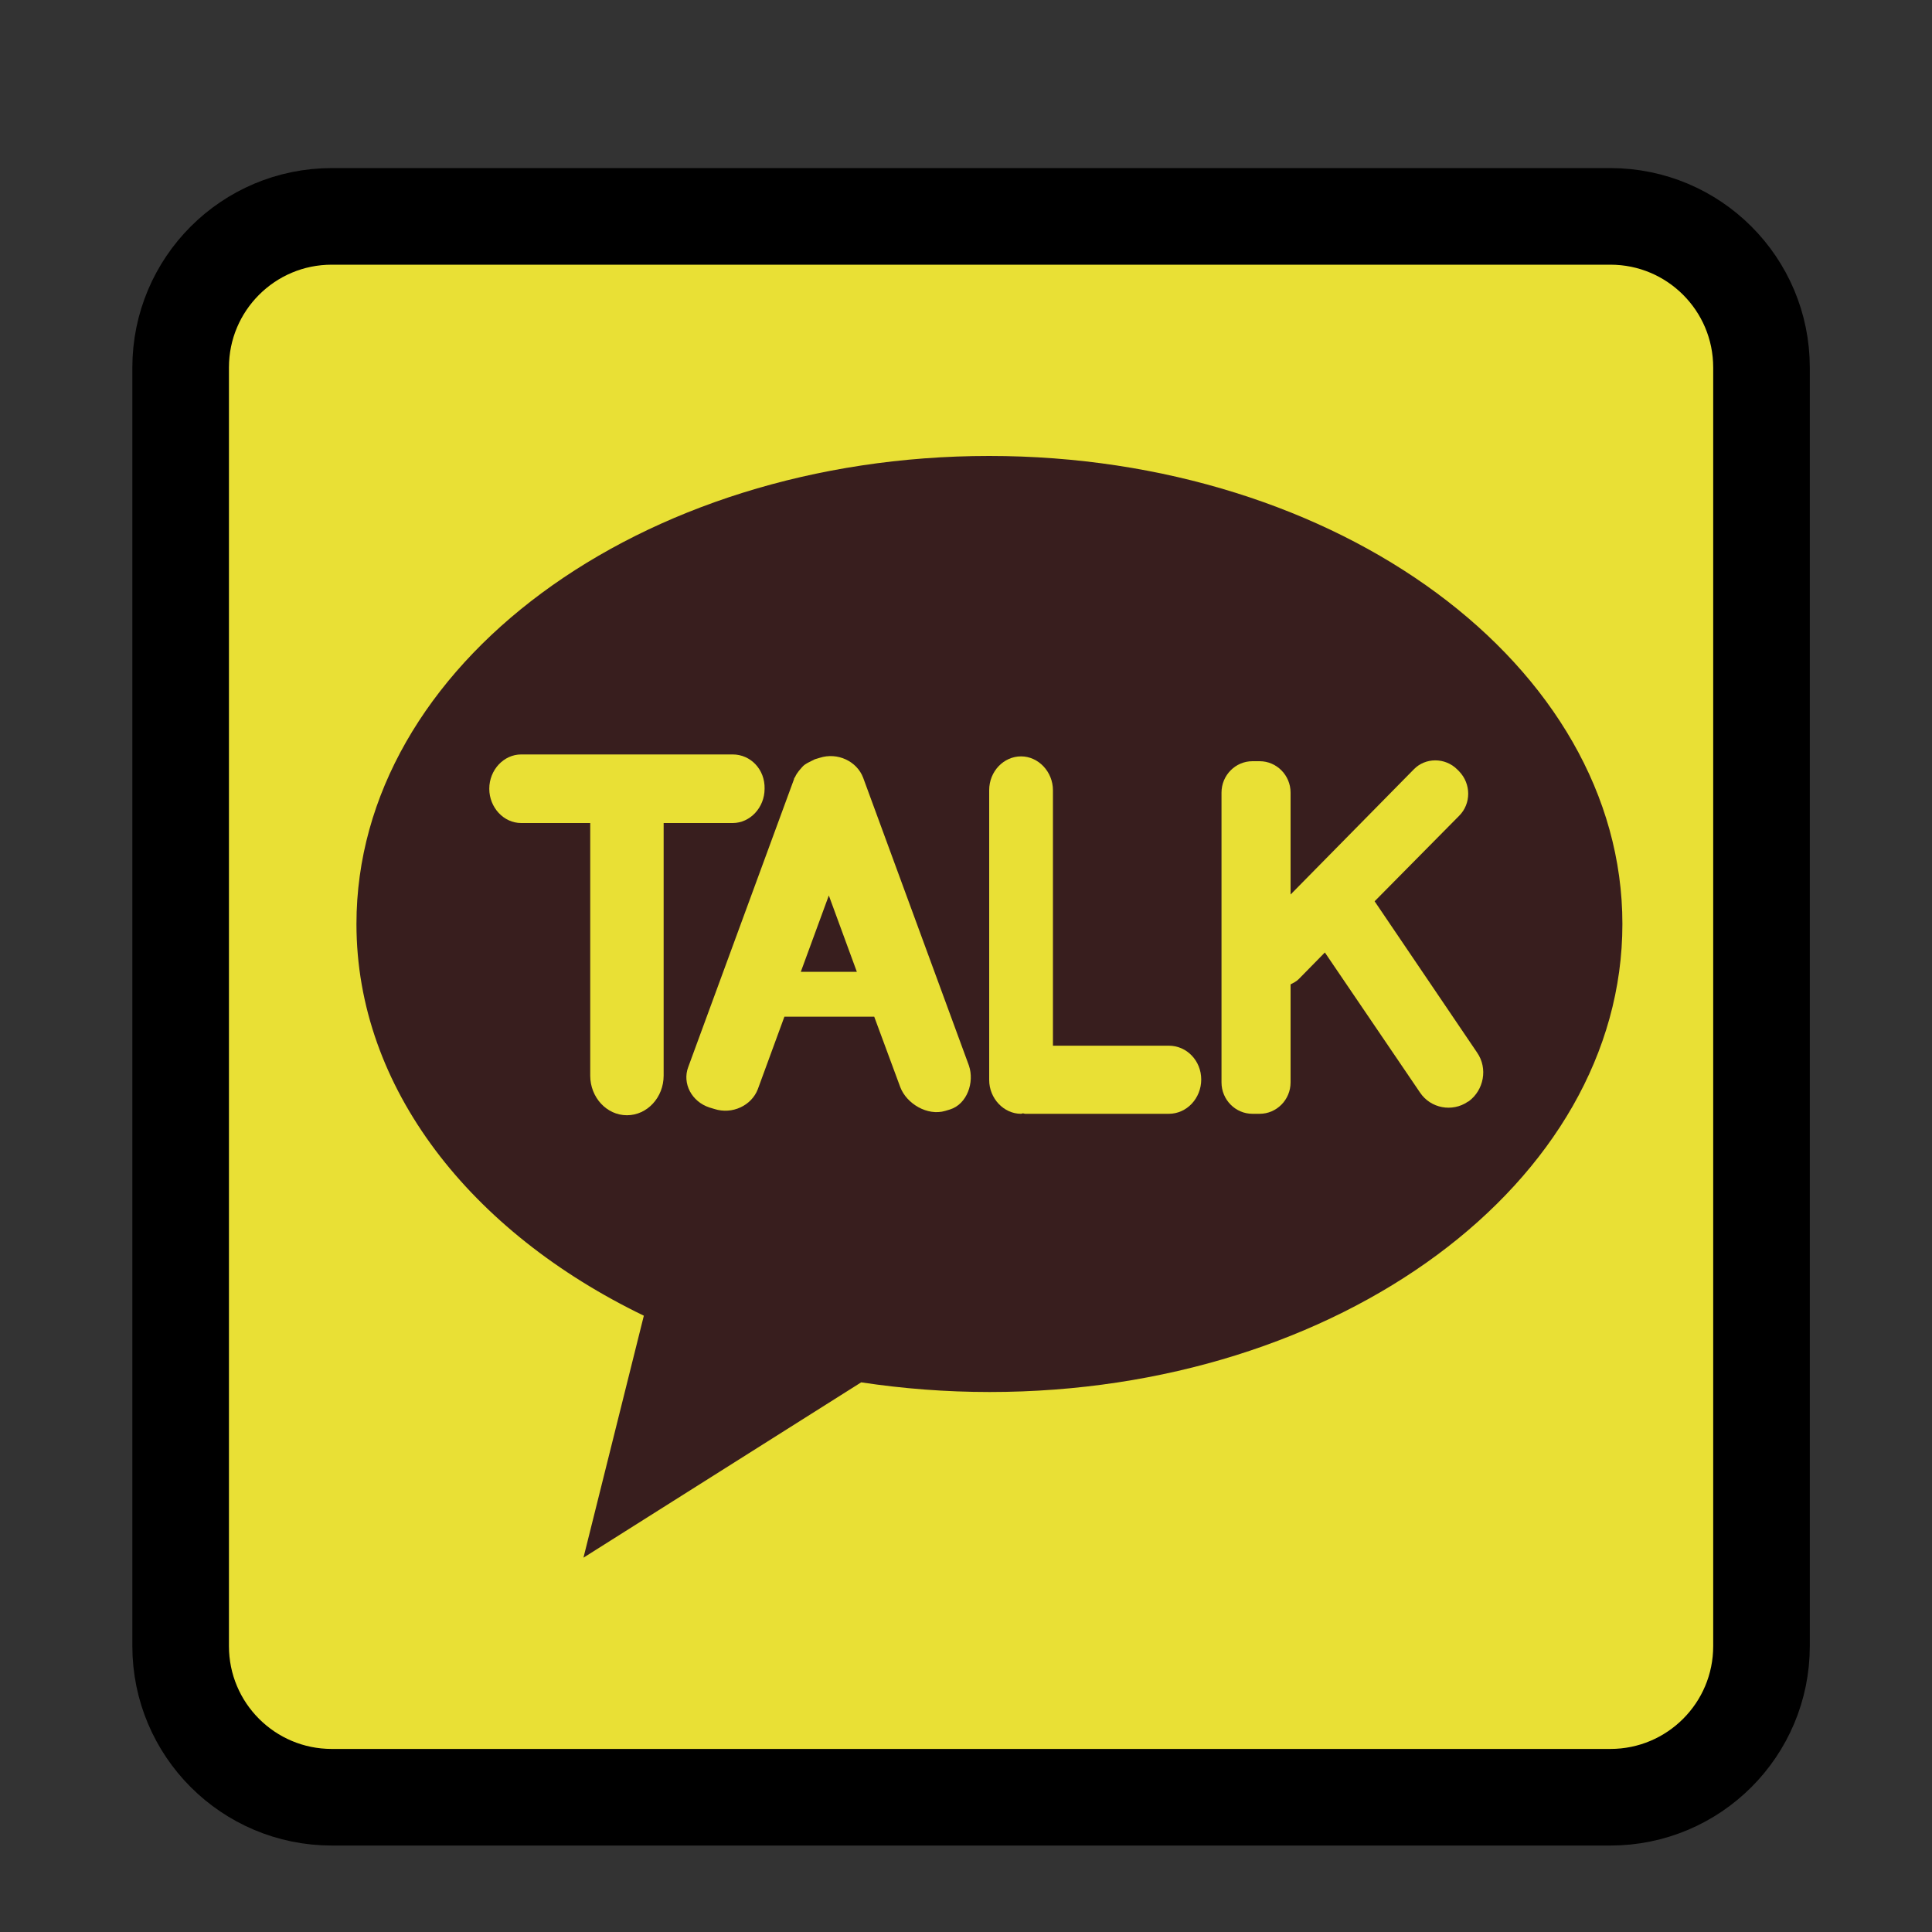 <?xml version="1.0" encoding="utf-8"?>
<!-- Generator: Adobe Illustrator 23.0.0, SVG Export Plug-In . SVG Version: 6.00 Build 0)  -->
<svg version="1.1" id="Layer_1" xmlns="http://www.w3.org/2000/svg" xmlns:xlink="http://www.w3.org/1999/xlink" x="0px" y="0px"
	 viewBox="0 0 40 40" style="enable-background:new 0 0 40 40;" xml:space="preserve">
<rect x="0" y="0" width="40" height="40" fill="#333333" stroke="none"/>
<style type="text/css">
	.st0{fill:#ED7474;}
	.st1{fill:#FFFFFF;}
	.st2{fill:#E9E035;}
	.st3{fill:#381E1E;}
	.st4{fill:#E9E035;stroke:#000000;stroke-width:2;stroke-miterlimit:10;}
	.st5{fill:#381E1E;stroke:#000000;stroke-width:2;stroke-linecap:round;stroke-linejoin:round;stroke-miterlimit:10;}
	.st6{fill:#6491C8;stroke:#000000;stroke-width:2;stroke-linecap:round;stroke-linejoin:round;stroke-miterlimit:10;}
	.st7{fill:#90BAE3;stroke:#000000;stroke-width:2;stroke-linecap:round;stroke-linejoin:round;stroke-miterlimit:10;}
	.st8{fill:#FFFFFF;stroke:#000000;stroke-width:2;stroke-linecap:round;stroke-linejoin:round;stroke-miterlimit:10;}
</style>
<path class="st0" d="M-86.83-33.9l13.1-12.14c0.57-0.53,0.63-1.45,0.13-2.05l-0.24-0.29c-0.5-0.6-1.37-0.66-1.94-0.14l-13.41,12.43
	l-13.41-12.43c-0.57-0.53-1.44-0.46-1.94,0.14l-0.24,0.29c-0.5,0.6-0.44,1.53,0.13,2.05l13.1,12.14l-13.1,12.14
	c-0.57,0.53-0.63,1.45-0.13,2.05l0.24,0.29c0.5,0.6,1.37,0.66,1.94,0.14l13.41-12.43l13.41,12.43c0.57,0.53,1.44,0.46,1.94-0.14
	l0.24-0.29c0.5-0.6,0.44-1.53-0.13-2.05L-86.83-33.9z"/>
<g>
	<path class="st1" d="M-32.03-45.15h-32.84c-0.65,0-1.18-0.53-1.18-1.18v-0.31c0-0.65,0.53-1.18,1.18-1.18h32.84
		c0.65,0,1.18,0.53,1.18,1.18v0.31C-30.85-45.68-31.38-45.15-32.03-45.15z"/>
	<path class="st1" d="M-32.03-19.98h-32.84c-0.65,0-1.18-0.53-1.18-1.18v-0.31c0-0.65,0.53-1.18,1.18-1.18h32.84
		c0.65,0,1.18,0.53,1.18,1.18v0.31C-30.85-20.51-31.38-19.98-32.03-19.98z"/>
	<path class="st1" d="M-56.51-33.33h-8.35c-0.65,0-1.18-0.53-1.18-1.18v-0.31c0-0.65,0.53-1.18,1.18-1.18h8.35
		c0.65,0,1.18,0.53,1.18,1.18v0.31C-55.34-33.86-55.87-33.33-56.51-33.33z"/>
	<path class="st0" d="M-46.22-36.85c-0.56-0.47-1.4-0.4-1.88,0.16l-0.35,0.41l-0.35-0.41c-0.47-0.56-1.32-0.63-1.88-0.16
		c-0.56,0.47-0.63,1.32-0.16,1.88l0.64,0.76l1.74,2.06l1.74-2.06l0.64-0.76C-45.59-35.54-45.66-36.38-46.22-36.85z"/>
	<path class="st1" d="M-32.03-33.3h-8.35c-0.65,0-1.18-0.53-1.18-1.18v-0.31c0-0.65,0.53-1.18,1.18-1.18h8.35
		c0.65,0,1.18,0.53,1.18,1.18v0.31C-30.85-33.83-31.38-33.3-32.03-33.3z"/>
</g>
<g>
	<path class="st2" d="M80.83-36.68h25.7c1.73,0,3.13,1.4,3.13,3.13v25.7c0,1.73-1.4,3.13-3.13,3.13h-25.7
		c-1.73,0-3.13-1.4-3.13-3.13v-25.7C77.7-35.28,79.1-36.68,80.83-36.68z"/>
	<path class="st3" d="M94.13-32.41c-7.98,0-14.45,4.78-14.45,10.68c0,3.74,2.61,7.03,6.56,8.94l-1.38,5.52l6.34-4
		c0.95,0.14,1.93,0.22,2.93,0.22c7.98,0,14.45-4.78,14.45-10.68S102.11-32.41,94.13-32.41z"/>
	<path class="st2" d="M87.76-26.12h-5.27c-0.44,0-0.8,0.38-0.8,0.85c0,0.47,0.36,0.85,0.8,0.85h1.72v6.29
		c0,0.54,0.41,0.98,0.92,0.98s0.92-0.44,0.92-0.98v-6.29h1.72c0.44,0,0.8-0.38,0.8-0.85C88.56-25.74,88.2-26.12,87.76-26.12z"/>
	<path class="st2" d="M93.63-18.37L91-25.53c-0.15-0.41-0.64-0.63-1.08-0.49l-0.13,0.04c-0.03,0.01-0.05,0.03-0.07,0.04
		c-0.03,0.01-0.05,0.03-0.07,0.04c-0.07,0.04-0.13,0.08-0.18,0.13c-0.03,0.03-0.05,0.06-0.07,0.09c-0.04,0.05-0.07,0.1-0.1,0.16
		c-0.01,0.02-0.02,0.03-0.03,0.04l-2.63,7.16c-0.15,0.41,0.08,0.87,0.52,1.01l0.13,0.04c0.44,0.14,0.92-0.08,1.08-0.49l0.66-1.8
		h2.23l0.64,1.75c0.15,0.41,0.68,0.73,1.12,0.58l0.13-0.04C93.58-17.41,93.78-17.95,93.63-18.37z M89.44-20.7l0.7-1.9l0.7,1.9H89.44
		z"/>
	<path class="st2" d="M98.61-18.87h-2.88v-6.35c0-0.46-0.36-0.84-0.8-0.84s-0.8,0.38-0.8,0.84v7.21c0,0.46,0.36,0.84,0.8,0.84
		c0.02,0,0.03-0.01,0.05-0.01c0.02,0,0.03,0.01,0.05,0.01h3.58c0.44,0,0.8-0.38,0.8-0.85S99.05-18.87,98.61-18.87z"/>
	<path class="st2" d="M106.28-18.69l-2.55-3.76l2.1-2.13c0.3-0.3,0.3-0.8,0-1.1l-0.05-0.05c-0.3-0.3-0.79-0.3-1.09,0l-3.07,3.11
		v-2.54c0-0.43-0.35-0.78-0.77-0.78h-0.18c-0.42,0-0.77,0.35-0.77,0.78v7.21c0,0.43,0.35,0.78,0.77,0.78h0.18
		c0.42,0,0.77-0.35,0.77-0.78v-2.44c0.07-0.04,0.14-0.07,0.2-0.13l0.65-0.66l2.37,3.49c0.27,0.39,0.8,0.5,1.19,0.22l0.02-0.01
		C106.45-17.75,106.55-18.3,106.28-18.69z"/>
</g>
<path class="st3" d="M-6.35-62.59c-7.98,0-14.45,4.78-14.45,10.68c0,3.74,2.61,7.03,6.56,8.94l-1.38,5.52l6.34-4
	c0.95,0.14,1.93,0.22,2.93,0.22c7.98,0,14.45-4.78,14.45-10.68S1.63-62.59-6.35-62.59z"/>
<path class="st2" d="M-12.72-56.3h-5.27c-0.44,0-0.8,0.38-0.8,0.85c0,0.47,0.36,0.85,0.8,0.85h1.72v6.29c0,0.54,0.41,0.98,0.92,0.98
	c0.51,0,0.92-0.44,0.92-0.98v-6.29h1.72c0.44,0,0.8-0.38,0.8-0.85C-11.92-55.92-12.28-56.3-12.72-56.3z"/>
<path class="st2" d="M-6.85-48.55l-2.63-7.16c-0.15-0.41-0.64-0.63-1.08-0.49l-0.13,0.04c-0.03,0.01-0.05,0.03-0.07,0.04
	c-0.03,0.01-0.05,0.03-0.07,0.04c-0.07,0.04-0.13,0.08-0.18,0.13c-0.03,0.03-0.05,0.06-0.07,0.09c-0.04,0.05-0.07,0.1-0.1,0.16
	c-0.01,0.02-0.02,0.03-0.03,0.04l-2.63,7.16c-0.15,0.41,0.08,0.87,0.52,1.01l0.13,0.04c0.44,0.14,0.92-0.08,1.08-0.49l0.66-1.8h2.23
	l0.64,1.75c0.15,0.41,0.68,0.73,1.12,0.58l0.13-0.04C-6.89-47.59-6.7-48.14-6.85-48.55z M-11.03-50.89l0.7-1.9l0.7,1.9H-11.03z"/>
<path class="st2" d="M-1.87-49.05h-2.88v-6.35c0-0.46-0.36-0.84-0.8-0.84s-0.8,0.38-0.8,0.84v7.21c0,0.46,0.36,0.84,0.8,0.84
	c0.02,0,0.03-0.01,0.05-0.01c0.02,0,0.03,0.01,0.05,0.01h3.58c0.44,0,0.8-0.38,0.8-0.85S-1.43-49.05-1.87-49.05z"/>
<path class="st2" d="M5.8-48.87l-2.55-3.76l2.1-2.13c0.3-0.3,0.3-0.8,0-1.1l-0.05-0.05c-0.3-0.3-0.79-0.3-1.09,0L1.15-52.8v-2.54
	c0-0.43-0.35-0.78-0.77-0.78H0.2c-0.42,0-0.77,0.35-0.77,0.78v7.21c0,0.43,0.35,0.78,0.77,0.78h0.18c0.42,0,0.77-0.35,0.77-0.78
	v-2.44c0.07-0.04,0.14-0.07,0.2-0.13L2-51.37l2.37,3.49c0.27,0.39,0.8,0.5,1.19,0.22l0.02-0.01C5.97-47.94,6.07-48.48,5.8-48.87z"/>
<g>
	<path class="st4" d="M6.49-36.34h26.47c1.73,0,3.13,1.4,3.13,3.13v26.47c0,1.73-1.4,3.13-3.13,3.13H6.49
		c-1.73,0-3.13-1.4-3.13-3.13v-26.47C3.36-34.94,4.76-36.34,6.49-36.34z"/>
	<path class="st5" d="M20.1-31.38C12.86-31.38,7-27.05,7-21.7c0,3.4,2.37,6.38,5.95,8.11l-1.25,5.01l5.75-3.63
		c0.86,0.13,1.75,0.2,2.66,0.2c7.24,0,13.1-4.34,13.1-9.69S27.34-31.38,20.1-31.38z"/>
	<path class="st2" d="M14.8-25.21h-4.38c-0.36,0-0.66,0.32-0.66,0.71c0,0.39,0.3,0.71,0.66,0.71h1.43v5.23
		c0,0.45,0.34,0.82,0.76,0.82c0.42,0,0.76-0.37,0.76-0.82v-5.23h1.43c0.36,0,0.66-0.32,0.66-0.71
		C15.46-24.89,15.16-25.21,14.8-25.21z"/>
	<path class="st2" d="M19.68-18.76l-2.19-5.96c-0.13-0.34-0.53-0.53-0.9-0.41l-0.1,0.03c-0.02,0.01-0.04,0.02-0.06,0.03
		c-0.02,0.01-0.04,0.02-0.06,0.03c-0.06,0.03-0.11,0.06-0.15,0.11c-0.02,0.02-0.04,0.05-0.06,0.07c-0.03,0.04-0.06,0.08-0.08,0.13
		c-0.01,0.01-0.02,0.02-0.02,0.04l-2.19,5.96c-0.13,0.34,0.07,0.72,0.44,0.84l0.1,0.03c0.37,0.12,0.77-0.07,0.9-0.41l0.55-1.5h1.86
		l0.54,1.46c0.13,0.34,0.56,0.6,0.93,0.49l0.1-0.03C19.64-17.96,19.81-18.42,19.68-18.76z M16.2-20.7l0.58-1.58l0.58,1.58H16.2z"/>
	<path class="st2" d="M23.83-19.18h-2.4v-5.29c0-0.38-0.3-0.7-0.66-0.7s-0.66,0.31-0.66,0.7v6c0,0.38,0.3,0.7,0.66,0.7
		c0.01,0,0.03-0.01,0.04-0.01c0.01,0,0.03,0.01,0.04,0.01h2.98c0.37,0,0.67-0.32,0.67-0.71S24.19-19.18,23.83-19.18z"/>
	<path class="st2" d="M30.21-19.03l-2.12-3.13l1.75-1.77c0.25-0.25,0.25-0.66,0-0.92l-0.04-0.04c-0.25-0.25-0.66-0.25-0.9,0
		l-2.55,2.59v-2.11c0-0.36-0.29-0.65-0.64-0.65h-0.15c-0.35,0-0.64,0.29-0.64,0.65v6c0,0.36,0.29,0.65,0.64,0.65h0.15
		c0.35,0,0.64-0.29,0.64-0.65v-2.03c0.06-0.03,0.12-0.06,0.17-0.11l0.54-0.55l1.97,2.9c0.22,0.33,0.67,0.41,0.99,0.19l0.02-0.01
		C30.35-18.25,30.43-18.7,30.21-19.03z"/>
</g>
<g>
	<path class="st4" d="M6.87,4.48h26.47c1.73,0,3.13,1.4,3.13,3.13v26.47c0,1.73-1.4,3.13-3.13,3.13H6.87c-1.73,0-3.13-1.4-3.13-3.13
		V7.61C3.74,5.88,5.14,4.48,6.87,4.48z"/>
	<path class="st3" d="M20.48,9.44c-7.24,0-13.1,4.34-13.1,9.69c0,3.4,2.37,6.38,5.95,8.11l-1.25,5.01l5.75-3.63
		c0.86,0.13,1.75,0.2,2.66,0.2c7.24,0,13.1-4.34,13.1-9.69S27.71,9.44,20.48,9.44z"/>
	<path class="st2" d="M15.17,15.62h-4.38c-0.36,0-0.66,0.32-0.66,0.71c0,0.39,0.3,0.71,0.66,0.71h1.43v5.23
		c0,0.45,0.34,0.82,0.76,0.82c0.42,0,0.76-0.37,0.76-0.82v-5.23h1.43c0.36,0,0.66-0.32,0.66-0.71
		C15.84,15.93,15.54,15.62,15.17,15.62z"/>
	<path class="st2" d="M20.06,22.06l-2.19-5.96c-0.13-0.34-0.53-0.53-0.9-0.41l-0.1,0.03c-0.02,0.01-0.04,0.02-0.06,0.03
		c-0.02,0.01-0.04,0.02-0.06,0.03c-0.06,0.03-0.11,0.06-0.15,0.11c-0.02,0.02-0.04,0.05-0.06,0.07c-0.03,0.04-0.06,0.08-0.08,0.13
		c-0.01,0.01-0.02,0.02-0.02,0.04l-2.19,5.96c-0.13,0.34,0.07,0.72,0.44,0.84l0.1,0.03c0.37,0.12,0.77-0.07,0.9-0.41l0.55-1.5h1.86
		l0.54,1.46c0.13,0.34,0.56,0.6,0.93,0.49l0.1-0.03C20.02,22.86,20.18,22.41,20.06,22.06z M16.58,20.12l0.58-1.58l0.58,1.58H16.58z"
		/>
	<path class="st2" d="M24.2,21.65h-2.4v-5.29c0-0.38-0.3-0.7-0.66-0.7c-0.36,0-0.66,0.31-0.66,0.7v6c0,0.38,0.3,0.7,0.66,0.7
		c0.01,0,0.03-0.01,0.04-0.01c0.01,0,0.03,0.01,0.04,0.01h2.98c0.37,0,0.67-0.32,0.67-0.71S24.57,21.65,24.2,21.65z"/>
	<path class="st2" d="M30.58,21.79l-2.12-3.13l1.75-1.77c0.25-0.25,0.25-0.66,0-0.92l-0.04-0.04c-0.25-0.25-0.66-0.25-0.9,0
		l-2.55,2.59v-2.11c0-0.36-0.29-0.65-0.64-0.65h-0.15c-0.35,0-0.64,0.29-0.64,0.65v6c0,0.36,0.29,0.65,0.64,0.65h0.15
		c0.35,0,0.64-0.29,0.64-0.65v-2.03c0.06-0.03,0.12-0.06,0.17-0.11l0.54-0.55l1.97,2.9c0.22,0.33,0.67,0.41,0.99,0.19l0.02-0.01
		C30.72,22.57,30.81,22.12,30.58,21.79z"/>
</g>
<g>
	<path class="st6" d="M-4.67,32.32l-28.56-0.37c-0.82,0-1.48-0.85-1.48-1.9l-0.33-22.37h32.36l-0.5,22.74
		C-3.19,31.47-3.85,32.32-4.67,32.32z"/>
	<path class="st7" d="M-6.07,28.25l-30.45-0.33c-0.83,0-1.51-0.74-1.51-1.66l2.47-18.57h32.94l-1.94,18.91
		C-4.56,27.5-5.24,28.25-6.07,28.25z"/>
	<polygon points="-36.15,11.73 -3.08,12.09 -3.36,16.1 -36.52,15.75 	"/>
	<g>
		<path d="M-22.79,20.86l1.14-0.02c0.24,0,0.46,0.02,0.67,0.07c0.21,0.04,0.38,0.12,0.53,0.21c0.14,0.09,0.26,0.21,0.34,0.35
			s0.13,0.33,0.13,0.56c0,0.28-0.14,0.53-0.34,0.68c-0.18,0.14-0.51,0.25-0.75,0.34c0.21,0.03,0.37,0.07,0.48,0.14
			c0.11,0.07,0.21,0.14,0.29,0.24c0.08,0.09,0.14,0.2,0.19,0.33c0.05,0.12,0.07,0.28,0.07,0.46c0,0.3-0.23,0.53-0.33,0.69
			s-0.23,0.29-0.41,0.39c-0.17,0.1-0.36,0.16-0.57,0.2c-0.21,0.04-0.44,0.05-0.67,0.05h-1.42L-22.79,20.86z M-22.5,22.71h0.34
			c0.14,0,0.28-0.01,0.41-0.02c0.13-0.01,0.31-0.01,0.42-0.06c0.1-0.04,0.37-0.12,0.44-0.22c0.06-0.09,0.15-0.17,0.15-0.31
			c0-0.13-0.03-0.23-0.08-0.3c-0.05-0.07-0.12-0.13-0.2-0.18c-0.08-0.05-0.17-0.08-0.26-0.1c-0.09-0.01-0.18-0.02-0.27-0.02h-0.75
			L-22.5,22.71z M-22.69,24.9h0.59c0.13,0,0.26-0.01,0.4-0.03c0.13-0.02,0.25-0.06,0.34-0.11c0.1-0.04,0.18-0.11,0.24-0.2
			c0.06-0.09,0.27-0.23,0.27-0.41c0-0.19-0.03-0.34-0.1-0.43c-0.07-0.1-0.16-0.17-0.26-0.23c-0.11-0.05-0.24-0.08-0.37-0.1
			c-0.14-0.02-0.27-0.02-0.39-0.02h-0.52L-22.69,24.9z"/>
		<path d="M-17.64,20.84h0.76l1.41,4.71h-0.83l-0.25-1.16h-2.05l-0.64,1.16h-0.79L-17.64,20.84z M-17.27,21.71l-1.09,2.04h1.58
			L-17.27,21.71z"/>
		<path d="M-14.47,20.84h0.95l1.62,3.56l0.29-3.56h0.76l-0.48,4.71h-0.91l-1.48-3.65l-0.48,3.65h-0.76L-14.47,20.84z"/>
		<path d="M-9.9,20.84h0.77l-0.29,1.88l2.07-1.88h1.02l-2.42,2.19l2.1,2.51h-1.09l-1.67-2.17l-0.18,2.17h-0.77L-9.9,20.84z"/>
	</g>
</g>
<path class="st8" d="M62.43,24.74c0,0-6.75-6.48-3.86-8.32l3.97-2.13c0,0,0.8-0.36,0.56-1.85s-4.6-6.98-6.5-7.86
	c0,0-1.09-0.96-3.83,1.26c0,0-3.55,2.5-3.91,4.6c0,0-0.89,2.3-0.06,4.32c0,0,1.99,5.88,8.51,12.56c0,0,11.48,10.92,16.76,11.65
	c0,0,2.74,0.38,5.08-0.85c0,0,5.3-3.1,5.27-6.2c0,0,0.15-0.69-0.84-1.71l-6.5-4.72c0,0-1.17-0.81-2.29,0.21c0,0-1.85,3.19-2.35,3.79
	c0,0-1.68,1.85-3.37,0.72C69.08,30.22,63.06,25.44,62.43,24.74z"/>
</svg>
